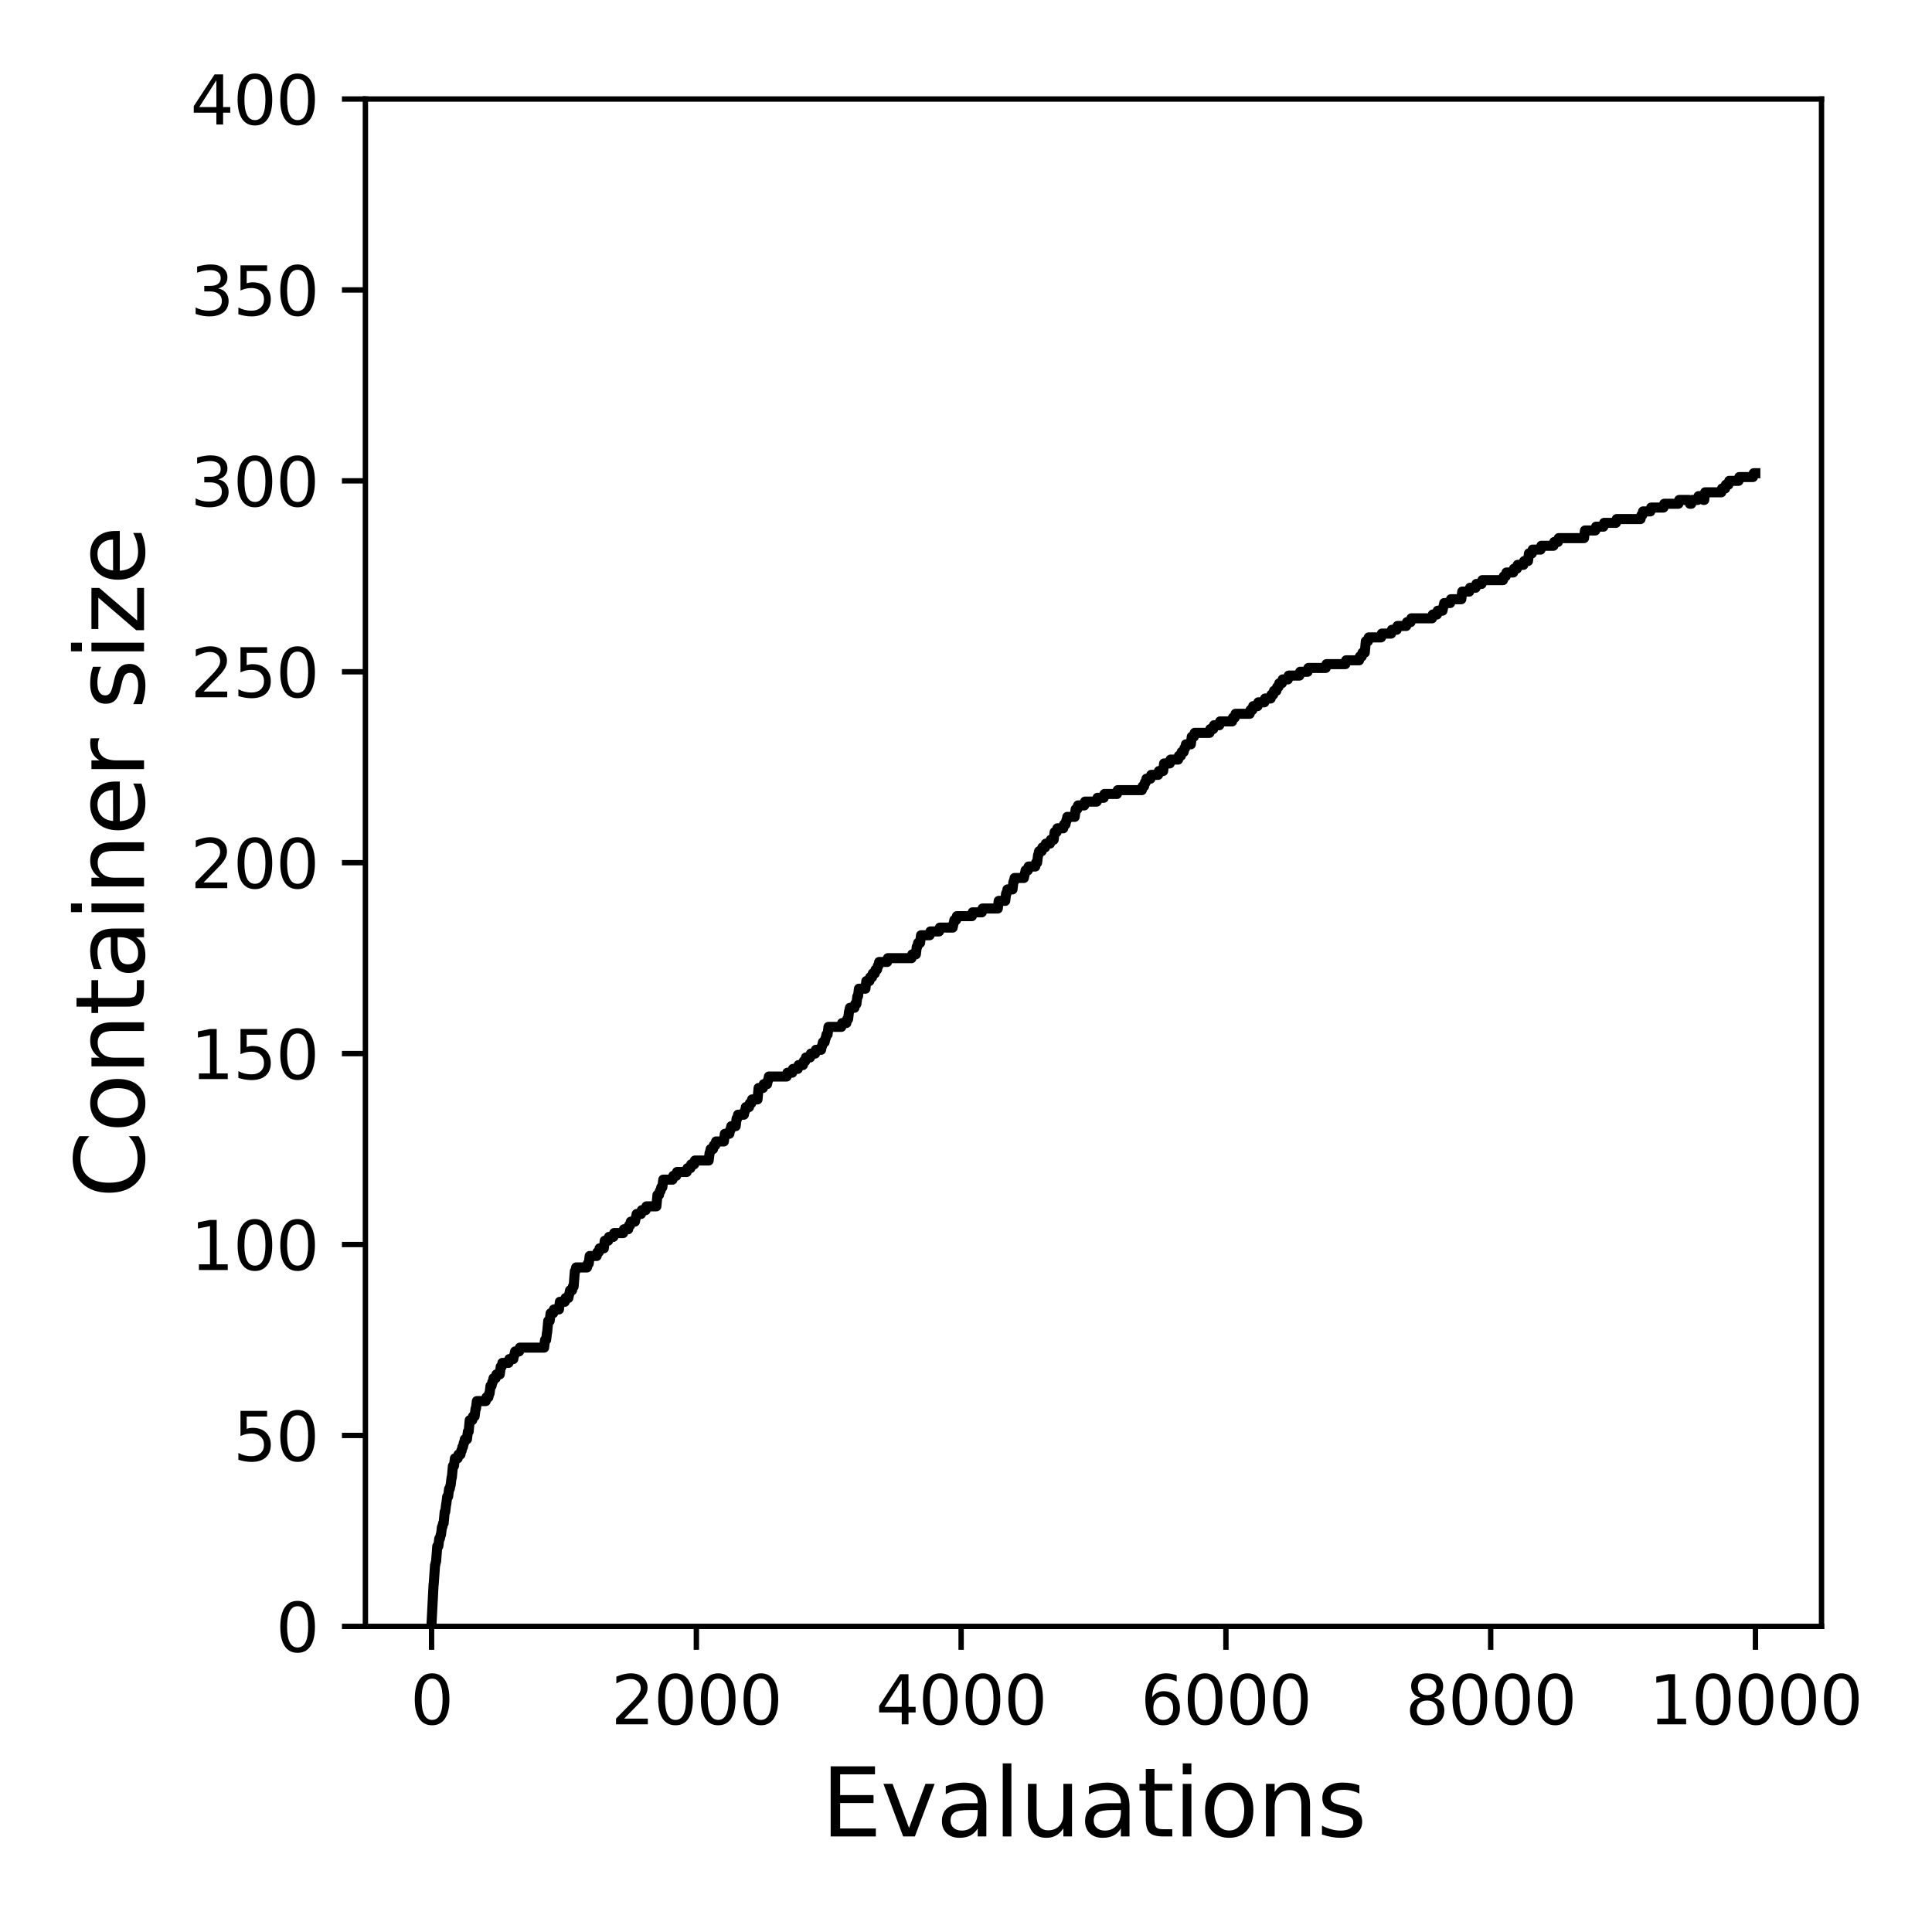 <?xml version="1.0" encoding="utf-8" standalone="no"?>
<!DOCTYPE svg PUBLIC "-//W3C//DTD SVG 1.1//EN"
  "http://www.w3.org/Graphics/SVG/1.1/DTD/svg11.dtd">
<svg xmlns:xlink="http://www.w3.org/1999/xlink" width="288pt" height="288pt" viewBox="0 0 288 288" xmlns="http://www.w3.org/2000/svg" version="1.1">
 <defs>
  <style type="text/css">*{stroke-linejoin: round; stroke-linecap: butt}</style>
 </defs>
 <g id="figure_1">
  <g id="patch_1">
   <path d="M 0 288 
L 288 288 
L 288 0 
L 0 0 
z
" style="fill: #ffffff"/>
  </g>
  <g id="axes_1">
   <g id="patch_2">
    <path d="M 54.47 242.44 
L 271.53 242.44 
L 271.53 14.76 
L 54.47 14.76 
z
" style="fill: #ffffff"/>
   </g>
   <g id="matplotlib.axis_1">
    <g id="xtick_1">
     <g id="line2d_1">
      <defs>
       <path id="mb8a63fd3b3" d="M 0 0 
L 0 3.5 
" style="stroke: #000000; stroke-width: 0.8"/>
      </defs>
      <g>
       <use xlink:href="#mb8a63fd3b3" x="64.336" y="242.44" style="stroke: #000000; stroke-width: 0.8"/>
      </g>
     </g>
     <g id="text_1">
      <!-- 0 -->
      <g transform="translate(61.155 257.038) scale(0.1 -0.1)">
       <defs>
        <path id="DejaVuSans-30" d="M 2034 4250 
Q 1547 4250 1301 3770 
Q 1056 3291 1056 2328 
Q 1056 1369 1301 889 
Q 1547 409 2034 409 
Q 2525 409 2770 889 
Q 3016 1369 3016 2328 
Q 3016 3291 2770 3770 
Q 2525 4250 2034 4250 
z
M 2034 4750 
Q 2819 4750 3233 4129 
Q 3647 3509 3647 2328 
Q 3647 1150 3233 529 
Q 2819 -91 2034 -91 
Q 1250 -91 836 529 
Q 422 1150 422 2328 
Q 422 3509 836 4129 
Q 1250 4750 2034 4750 
z
" transform="scale(0.016)"/>
       </defs>
       <use xlink:href="#DejaVuSans-30"/>
      </g>
     </g>
    </g>
    <g id="xtick_2">
     <g id="line2d_2">
      <g>
       <use xlink:href="#mb8a63fd3b3" x="103.806" y="242.44" style="stroke: #000000; stroke-width: 0.8"/>
      </g>
     </g>
     <g id="text_2">
      <!-- 2000 -->
      <g transform="translate(91.081 257.038) scale(0.1 -0.1)">
       <defs>
        <path id="DejaVuSans-32" d="M 1228 531 
L 3431 531 
L 3431 0 
L 469 0 
L 469 531 
Q 828 903 1448 1529 
Q 2069 2156 2228 2338 
Q 2531 2678 2651 2914 
Q 2772 3150 2772 3378 
Q 2772 3750 2511 3984 
Q 2250 4219 1831 4219 
Q 1534 4219 1204 4116 
Q 875 4013 500 3803 
L 500 4441 
Q 881 4594 1212 4672 
Q 1544 4750 1819 4750 
Q 2544 4750 2975 4387 
Q 3406 4025 3406 3419 
Q 3406 3131 3298 2873 
Q 3191 2616 2906 2266 
Q 2828 2175 2409 1742 
Q 1991 1309 1228 531 
z
" transform="scale(0.016)"/>
       </defs>
       <use xlink:href="#DejaVuSans-32"/>
       <use xlink:href="#DejaVuSans-30" x="63.623"/>
       <use xlink:href="#DejaVuSans-30" x="127.246"/>
       <use xlink:href="#DejaVuSans-30" x="190.869"/>
      </g>
     </g>
    </g>
    <g id="xtick_3">
     <g id="line2d_3">
      <g>
       <use xlink:href="#mb8a63fd3b3" x="143.275" y="242.44" style="stroke: #000000; stroke-width: 0.8"/>
      </g>
     </g>
     <g id="text_3">
      <!-- 4000 -->
      <g transform="translate(130.55 257.038) scale(0.1 -0.1)">
       <defs>
        <path id="DejaVuSans-34" d="M 2419 4116 
L 825 1625 
L 2419 1625 
L 2419 4116 
z
M 2253 4666 
L 3047 4666 
L 3047 1625 
L 3713 1625 
L 3713 1100 
L 3047 1100 
L 3047 0 
L 2419 0 
L 2419 1100 
L 313 1100 
L 313 1709 
L 2253 4666 
z
" transform="scale(0.016)"/>
       </defs>
       <use xlink:href="#DejaVuSans-34"/>
       <use xlink:href="#DejaVuSans-30" x="63.623"/>
       <use xlink:href="#DejaVuSans-30" x="127.246"/>
       <use xlink:href="#DejaVuSans-30" x="190.869"/>
      </g>
     </g>
    </g>
    <g id="xtick_4">
     <g id="line2d_4">
      <g>
       <use xlink:href="#mb8a63fd3b3" x="182.745" y="242.44" style="stroke: #000000; stroke-width: 0.8"/>
      </g>
     </g>
     <g id="text_4">
      <!-- 6000 -->
      <g transform="translate(170.02 257.038) scale(0.1 -0.1)">
       <defs>
        <path id="DejaVuSans-36" d="M 2113 2584 
Q 1688 2584 1439 2293 
Q 1191 2003 1191 1497 
Q 1191 994 1439 701 
Q 1688 409 2113 409 
Q 2538 409 2786 701 
Q 3034 994 3034 1497 
Q 3034 2003 2786 2293 
Q 2538 2584 2113 2584 
z
M 3366 4563 
L 3366 3988 
Q 3128 4100 2886 4159 
Q 2644 4219 2406 4219 
Q 1781 4219 1451 3797 
Q 1122 3375 1075 2522 
Q 1259 2794 1537 2939 
Q 1816 3084 2150 3084 
Q 2853 3084 3261 2657 
Q 3669 2231 3669 1497 
Q 3669 778 3244 343 
Q 2819 -91 2113 -91 
Q 1303 -91 875 529 
Q 447 1150 447 2328 
Q 447 3434 972 4092 
Q 1497 4750 2381 4750 
Q 2619 4750 2861 4703 
Q 3103 4656 3366 4563 
z
" transform="scale(0.016)"/>
       </defs>
       <use xlink:href="#DejaVuSans-36"/>
       <use xlink:href="#DejaVuSans-30" x="63.623"/>
       <use xlink:href="#DejaVuSans-30" x="127.246"/>
       <use xlink:href="#DejaVuSans-30" x="190.869"/>
      </g>
     </g>
    </g>
    <g id="xtick_5">
     <g id="line2d_5">
      <g>
       <use xlink:href="#mb8a63fd3b3" x="222.214" y="242.44" style="stroke: #000000; stroke-width: 0.8"/>
      </g>
     </g>
     <g id="text_5">
      <!-- 8000 -->
      <g transform="translate(209.489 257.038) scale(0.1 -0.1)">
       <defs>
        <path id="DejaVuSans-38" d="M 2034 2216 
Q 1584 2216 1326 1975 
Q 1069 1734 1069 1313 
Q 1069 891 1326 650 
Q 1584 409 2034 409 
Q 2484 409 2743 651 
Q 3003 894 3003 1313 
Q 3003 1734 2745 1975 
Q 2488 2216 2034 2216 
z
M 1403 2484 
Q 997 2584 770 2862 
Q 544 3141 544 3541 
Q 544 4100 942 4425 
Q 1341 4750 2034 4750 
Q 2731 4750 3128 4425 
Q 3525 4100 3525 3541 
Q 3525 3141 3298 2862 
Q 3072 2584 2669 2484 
Q 3125 2378 3379 2068 
Q 3634 1759 3634 1313 
Q 3634 634 3220 271 
Q 2806 -91 2034 -91 
Q 1263 -91 848 271 
Q 434 634 434 1313 
Q 434 1759 690 2068 
Q 947 2378 1403 2484 
z
M 1172 3481 
Q 1172 3119 1398 2916 
Q 1625 2713 2034 2713 
Q 2441 2713 2670 2916 
Q 2900 3119 2900 3481 
Q 2900 3844 2670 4047 
Q 2441 4250 2034 4250 
Q 1625 4250 1398 4047 
Q 1172 3844 1172 3481 
z
" transform="scale(0.016)"/>
       </defs>
       <use xlink:href="#DejaVuSans-38"/>
       <use xlink:href="#DejaVuSans-30" x="63.623"/>
       <use xlink:href="#DejaVuSans-30" x="127.246"/>
       <use xlink:href="#DejaVuSans-30" x="190.869"/>
      </g>
     </g>
    </g>
    <g id="xtick_6">
     <g id="line2d_6">
      <g>
       <use xlink:href="#mb8a63fd3b3" x="261.684" y="242.44" style="stroke: #000000; stroke-width: 0.8"/>
      </g>
     </g>
     <g id="text_6">
      <!-- 10000 -->
      <g transform="translate(245.777 257.038) scale(0.1 -0.1)">
       <defs>
        <path id="DejaVuSans-31" d="M 794 531 
L 1825 531 
L 1825 4091 
L 703 3866 
L 703 4441 
L 1819 4666 
L 2450 4666 
L 2450 531 
L 3481 531 
L 3481 0 
L 794 0 
L 794 531 
z
" transform="scale(0.016)"/>
       </defs>
       <use xlink:href="#DejaVuSans-31"/>
       <use xlink:href="#DejaVuSans-30" x="63.623"/>
       <use xlink:href="#DejaVuSans-30" x="127.246"/>
       <use xlink:href="#DejaVuSans-30" x="190.869"/>
       <use xlink:href="#DejaVuSans-30" x="254.492"/>
      </g>
     </g>
    </g>
    <g id="text_7">
     <!-- Evaluations -->
     <g transform="translate(122.419 273.756) scale(0.14 -0.14)">
      <defs>
       <path id="DejaVuSans-45" d="M 628 4666 
L 3578 4666 
L 3578 4134 
L 1259 4134 
L 1259 2753 
L 3481 2753 
L 3481 2222 
L 1259 2222 
L 1259 531 
L 3634 531 
L 3634 0 
L 628 0 
L 628 4666 
z
" transform="scale(0.016)"/>
       <path id="DejaVuSans-76" d="M 191 3500 
L 800 3500 
L 1894 563 
L 2988 3500 
L 3597 3500 
L 2284 0 
L 1503 0 
L 191 3500 
z
" transform="scale(0.016)"/>
       <path id="DejaVuSans-61" d="M 2194 1759 
Q 1497 1759 1228 1600 
Q 959 1441 959 1056 
Q 959 750 1161 570 
Q 1363 391 1709 391 
Q 2188 391 2477 730 
Q 2766 1069 2766 1631 
L 2766 1759 
L 2194 1759 
z
M 3341 1997 
L 3341 0 
L 2766 0 
L 2766 531 
Q 2569 213 2275 61 
Q 1981 -91 1556 -91 
Q 1019 -91 701 211 
Q 384 513 384 1019 
Q 384 1609 779 1909 
Q 1175 2209 1959 2209 
L 2766 2209 
L 2766 2266 
Q 2766 2663 2505 2880 
Q 2244 3097 1772 3097 
Q 1472 3097 1187 3025 
Q 903 2953 641 2809 
L 641 3341 
Q 956 3463 1253 3523 
Q 1550 3584 1831 3584 
Q 2591 3584 2966 3190 
Q 3341 2797 3341 1997 
z
" transform="scale(0.016)"/>
       <path id="DejaVuSans-6c" d="M 603 4863 
L 1178 4863 
L 1178 0 
L 603 0 
L 603 4863 
z
" transform="scale(0.016)"/>
       <path id="DejaVuSans-75" d="M 544 1381 
L 544 3500 
L 1119 3500 
L 1119 1403 
Q 1119 906 1312 657 
Q 1506 409 1894 409 
Q 2359 409 2629 706 
Q 2900 1003 2900 1516 
L 2900 3500 
L 3475 3500 
L 3475 0 
L 2900 0 
L 2900 538 
Q 2691 219 2414 64 
Q 2138 -91 1772 -91 
Q 1169 -91 856 284 
Q 544 659 544 1381 
z
M 1991 3584 
L 1991 3584 
z
" transform="scale(0.016)"/>
       <path id="DejaVuSans-74" d="M 1172 4494 
L 1172 3500 
L 2356 3500 
L 2356 3053 
L 1172 3053 
L 1172 1153 
Q 1172 725 1289 603 
Q 1406 481 1766 481 
L 2356 481 
L 2356 0 
L 1766 0 
Q 1100 0 847 248 
Q 594 497 594 1153 
L 594 3053 
L 172 3053 
L 172 3500 
L 594 3500 
L 594 4494 
L 1172 4494 
z
" transform="scale(0.016)"/>
       <path id="DejaVuSans-69" d="M 603 3500 
L 1178 3500 
L 1178 0 
L 603 0 
L 603 3500 
z
M 603 4863 
L 1178 4863 
L 1178 4134 
L 603 4134 
L 603 4863 
z
" transform="scale(0.016)"/>
       <path id="DejaVuSans-6f" d="M 1959 3097 
Q 1497 3097 1228 2736 
Q 959 2375 959 1747 
Q 959 1119 1226 758 
Q 1494 397 1959 397 
Q 2419 397 2687 759 
Q 2956 1122 2956 1747 
Q 2956 2369 2687 2733 
Q 2419 3097 1959 3097 
z
M 1959 3584 
Q 2709 3584 3137 3096 
Q 3566 2609 3566 1747 
Q 3566 888 3137 398 
Q 2709 -91 1959 -91 
Q 1206 -91 779 398 
Q 353 888 353 1747 
Q 353 2609 779 3096 
Q 1206 3584 1959 3584 
z
" transform="scale(0.016)"/>
       <path id="DejaVuSans-6e" d="M 3513 2113 
L 3513 0 
L 2938 0 
L 2938 2094 
Q 2938 2591 2744 2837 
Q 2550 3084 2163 3084 
Q 1697 3084 1428 2787 
Q 1159 2491 1159 1978 
L 1159 0 
L 581 0 
L 581 3500 
L 1159 3500 
L 1159 2956 
Q 1366 3272 1645 3428 
Q 1925 3584 2291 3584 
Q 2894 3584 3203 3211 
Q 3513 2838 3513 2113 
z
" transform="scale(0.016)"/>
       <path id="DejaVuSans-73" d="M 2834 3397 
L 2834 2853 
Q 2591 2978 2328 3040 
Q 2066 3103 1784 3103 
Q 1356 3103 1142 2972 
Q 928 2841 928 2578 
Q 928 2378 1081 2264 
Q 1234 2150 1697 2047 
L 1894 2003 
Q 2506 1872 2764 1633 
Q 3022 1394 3022 966 
Q 3022 478 2636 193 
Q 2250 -91 1575 -91 
Q 1294 -91 989 -36 
Q 684 19 347 128 
L 347 722 
Q 666 556 975 473 
Q 1284 391 1588 391 
Q 1994 391 2212 530 
Q 2431 669 2431 922 
Q 2431 1156 2273 1281 
Q 2116 1406 1581 1522 
L 1381 1569 
Q 847 1681 609 1914 
Q 372 2147 372 2553 
Q 372 3047 722 3315 
Q 1072 3584 1716 3584 
Q 2034 3584 2315 3537 
Q 2597 3491 2834 3397 
z
" transform="scale(0.016)"/>
      </defs>
      <use xlink:href="#DejaVuSans-45"/>
      <use xlink:href="#DejaVuSans-76" x="63.184"/>
      <use xlink:href="#DejaVuSans-61" x="122.363"/>
      <use xlink:href="#DejaVuSans-6c" x="183.643"/>
      <use xlink:href="#DejaVuSans-75" x="211.426"/>
      <use xlink:href="#DejaVuSans-61" x="274.805"/>
      <use xlink:href="#DejaVuSans-74" x="336.084"/>
      <use xlink:href="#DejaVuSans-69" x="375.293"/>
      <use xlink:href="#DejaVuSans-6f" x="403.076"/>
      <use xlink:href="#DejaVuSans-6e" x="464.258"/>
      <use xlink:href="#DejaVuSans-73" x="527.637"/>
     </g>
    </g>
   </g>
   <g id="matplotlib.axis_2">
    <g id="ytick_1">
     <g id="line2d_7">
      <defs>
       <path id="m2ffe70e730" d="M 0 0 
L -3.5 0 
" style="stroke: #000000; stroke-width: 0.8"/>
      </defs>
      <g>
       <use xlink:href="#m2ffe70e730" x="54.47" y="242.44" style="stroke: #000000; stroke-width: 0.8"/>
      </g>
     </g>
     <g id="text_8">
      <!-- 0 -->
      <g transform="translate(41.108 246.239) scale(0.1 -0.1)">
       <use xlink:href="#DejaVuSans-30"/>
      </g>
     </g>
    </g>
    <g id="ytick_2">
     <g id="line2d_8">
      <g>
       <use xlink:href="#m2ffe70e730" x="54.47" y="213.98" style="stroke: #000000; stroke-width: 0.8"/>
      </g>
     </g>
     <g id="text_9">
      <!-- 50 -->
      <g transform="translate(34.745 217.779) scale(0.1 -0.1)">
       <defs>
        <path id="DejaVuSans-35" d="M 691 4666 
L 3169 4666 
L 3169 4134 
L 1269 4134 
L 1269 2991 
Q 1406 3038 1543 3061 
Q 1681 3084 1819 3084 
Q 2600 3084 3056 2656 
Q 3513 2228 3513 1497 
Q 3513 744 3044 326 
Q 2575 -91 1722 -91 
Q 1428 -91 1123 -41 
Q 819 9 494 109 
L 494 744 
Q 775 591 1075 516 
Q 1375 441 1709 441 
Q 2250 441 2565 725 
Q 2881 1009 2881 1497 
Q 2881 1984 2565 2268 
Q 2250 2553 1709 2553 
Q 1456 2553 1204 2497 
Q 953 2441 691 2322 
L 691 4666 
z
" transform="scale(0.016)"/>
       </defs>
       <use xlink:href="#DejaVuSans-35"/>
       <use xlink:href="#DejaVuSans-30" x="63.623"/>
      </g>
     </g>
    </g>
    <g id="ytick_3">
     <g id="line2d_9">
      <g>
       <use xlink:href="#m2ffe70e730" x="54.47" y="185.52" style="stroke: #000000; stroke-width: 0.8"/>
      </g>
     </g>
     <g id="text_10">
      <!-- 100 -->
      <g transform="translate(28.383 189.319) scale(0.1 -0.1)">
       <use xlink:href="#DejaVuSans-31"/>
       <use xlink:href="#DejaVuSans-30" x="63.623"/>
       <use xlink:href="#DejaVuSans-30" x="127.246"/>
      </g>
     </g>
    </g>
    <g id="ytick_4">
     <g id="line2d_10">
      <g>
       <use xlink:href="#m2ffe70e730" x="54.47" y="157.06" style="stroke: #000000; stroke-width: 0.8"/>
      </g>
     </g>
     <g id="text_11">
      <!-- 150 -->
      <g transform="translate(28.383 160.859) scale(0.1 -0.1)">
       <use xlink:href="#DejaVuSans-31"/>
       <use xlink:href="#DejaVuSans-35" x="63.623"/>
       <use xlink:href="#DejaVuSans-30" x="127.246"/>
      </g>
     </g>
    </g>
    <g id="ytick_5">
     <g id="line2d_11">
      <g>
       <use xlink:href="#m2ffe70e730" x="54.47" y="128.6" style="stroke: #000000; stroke-width: 0.8"/>
      </g>
     </g>
     <g id="text_12">
      <!-- 200 -->
      <g transform="translate(28.383 132.399) scale(0.1 -0.1)">
       <use xlink:href="#DejaVuSans-32"/>
       <use xlink:href="#DejaVuSans-30" x="63.623"/>
       <use xlink:href="#DejaVuSans-30" x="127.246"/>
      </g>
     </g>
    </g>
    <g id="ytick_6">
     <g id="line2d_12">
      <g>
       <use xlink:href="#m2ffe70e730" x="54.47" y="100.14" style="stroke: #000000; stroke-width: 0.8"/>
      </g>
     </g>
     <g id="text_13">
      <!-- 250 -->
      <g transform="translate(28.383 103.939) scale(0.1 -0.1)">
       <use xlink:href="#DejaVuSans-32"/>
       <use xlink:href="#DejaVuSans-35" x="63.623"/>
       <use xlink:href="#DejaVuSans-30" x="127.246"/>
      </g>
     </g>
    </g>
    <g id="ytick_7">
     <g id="line2d_13">
      <g>
       <use xlink:href="#m2ffe70e730" x="54.47" y="71.68" style="stroke: #000000; stroke-width: 0.8"/>
      </g>
     </g>
     <g id="text_14">
      <!-- 300 -->
      <g transform="translate(28.383 75.479) scale(0.1 -0.1)">
       <defs>
        <path id="DejaVuSans-33" d="M 2597 2516 
Q 3050 2419 3304 2112 
Q 3559 1806 3559 1356 
Q 3559 666 3084 287 
Q 2609 -91 1734 -91 
Q 1441 -91 1130 -33 
Q 819 25 488 141 
L 488 750 
Q 750 597 1062 519 
Q 1375 441 1716 441 
Q 2309 441 2620 675 
Q 2931 909 2931 1356 
Q 2931 1769 2642 2001 
Q 2353 2234 1838 2234 
L 1294 2234 
L 1294 2753 
L 1863 2753 
Q 2328 2753 2575 2939 
Q 2822 3125 2822 3475 
Q 2822 3834 2567 4026 
Q 2313 4219 1838 4219 
Q 1578 4219 1281 4162 
Q 984 4106 628 3988 
L 628 4550 
Q 988 4650 1302 4700 
Q 1616 4750 1894 4750 
Q 2613 4750 3031 4423 
Q 3450 4097 3450 3541 
Q 3450 3153 3228 2886 
Q 3006 2619 2597 2516 
z
" transform="scale(0.016)"/>
       </defs>
       <use xlink:href="#DejaVuSans-33"/>
       <use xlink:href="#DejaVuSans-30" x="63.623"/>
       <use xlink:href="#DejaVuSans-30" x="127.246"/>
      </g>
     </g>
    </g>
    <g id="ytick_8">
     <g id="line2d_14">
      <g>
       <use xlink:href="#m2ffe70e730" x="54.47" y="43.22" style="stroke: #000000; stroke-width: 0.8"/>
      </g>
     </g>
     <g id="text_15">
      <!-- 350 -->
      <g transform="translate(28.383 47.019) scale(0.1 -0.1)">
       <use xlink:href="#DejaVuSans-33"/>
       <use xlink:href="#DejaVuSans-35" x="63.623"/>
       <use xlink:href="#DejaVuSans-30" x="127.246"/>
      </g>
     </g>
    </g>
    <g id="ytick_9">
     <g id="line2d_15">
      <g>
       <use xlink:href="#m2ffe70e730" x="54.47" y="14.76" style="stroke: #000000; stroke-width: 0.8"/>
      </g>
     </g>
     <g id="text_16">
      <!-- 400 -->
      <g transform="translate(28.383 18.559) scale(0.1 -0.1)">
       <use xlink:href="#DejaVuSans-34"/>
       <use xlink:href="#DejaVuSans-30" x="63.623"/>
       <use xlink:href="#DejaVuSans-30" x="127.246"/>
      </g>
     </g>
    </g>
    <g id="text_17">
     <!-- Container size -->
     <g transform="translate(21.471 178.604) rotate(-90) scale(0.14 -0.14)">
      <defs>
       <path id="DejaVuSans-43" d="M 4122 4306 
L 4122 3641 
Q 3803 3938 3442 4084 
Q 3081 4231 2675 4231 
Q 1875 4231 1450 3742 
Q 1025 3253 1025 2328 
Q 1025 1406 1450 917 
Q 1875 428 2675 428 
Q 3081 428 3442 575 
Q 3803 722 4122 1019 
L 4122 359 
Q 3791 134 3420 21 
Q 3050 -91 2638 -91 
Q 1578 -91 968 557 
Q 359 1206 359 2328 
Q 359 3453 968 4101 
Q 1578 4750 2638 4750 
Q 3056 4750 3426 4639 
Q 3797 4528 4122 4306 
z
" transform="scale(0.016)"/>
       <path id="DejaVuSans-65" d="M 3597 1894 
L 3597 1613 
L 953 1613 
Q 991 1019 1311 708 
Q 1631 397 2203 397 
Q 2534 397 2845 478 
Q 3156 559 3463 722 
L 3463 178 
Q 3153 47 2828 -22 
Q 2503 -91 2169 -91 
Q 1331 -91 842 396 
Q 353 884 353 1716 
Q 353 2575 817 3079 
Q 1281 3584 2069 3584 
Q 2775 3584 3186 3129 
Q 3597 2675 3597 1894 
z
M 3022 2063 
Q 3016 2534 2758 2815 
Q 2500 3097 2075 3097 
Q 1594 3097 1305 2825 
Q 1016 2553 972 2059 
L 3022 2063 
z
" transform="scale(0.016)"/>
       <path id="DejaVuSans-72" d="M 2631 2963 
Q 2534 3019 2420 3045 
Q 2306 3072 2169 3072 
Q 1681 3072 1420 2755 
Q 1159 2438 1159 1844 
L 1159 0 
L 581 0 
L 581 3500 
L 1159 3500 
L 1159 2956 
Q 1341 3275 1631 3429 
Q 1922 3584 2338 3584 
Q 2397 3584 2469 3576 
Q 2541 3569 2628 3553 
L 2631 2963 
z
" transform="scale(0.016)"/>
       <path id="DejaVuSans-20" transform="scale(0.016)"/>
       <path id="DejaVuSans-7a" d="M 353 3500 
L 3084 3500 
L 3084 2975 
L 922 459 
L 3084 459 
L 3084 0 
L 275 0 
L 275 525 
L 2438 3041 
L 353 3041 
L 353 3500 
z
" transform="scale(0.016)"/>
      </defs>
      <use xlink:href="#DejaVuSans-43"/>
      <use xlink:href="#DejaVuSans-6f" x="69.824"/>
      <use xlink:href="#DejaVuSans-6e" x="131.006"/>
      <use xlink:href="#DejaVuSans-74" x="194.385"/>
      <use xlink:href="#DejaVuSans-61" x="233.594"/>
      <use xlink:href="#DejaVuSans-69" x="294.873"/>
      <use xlink:href="#DejaVuSans-6e" x="322.656"/>
      <use xlink:href="#DejaVuSans-65" x="386.035"/>
      <use xlink:href="#DejaVuSans-72" x="447.559"/>
      <use xlink:href="#DejaVuSans-20" x="488.672"/>
      <use xlink:href="#DejaVuSans-73" x="520.459"/>
      <use xlink:href="#DejaVuSans-69" x="572.559"/>
      <use xlink:href="#DejaVuSans-7a" x="600.342"/>
      <use xlink:href="#DejaVuSans-65" x="652.832"/>
     </g>
    </g>
   </g>
   <g id="line2d_16">
    <path d="M 64.336 241.871 
L 64.632 236.179 
L 64.652 236.179 
L 64.849 233.333 
L 64.869 233.333 
L 64.988 232.764 
L 65.007 232.764 
L 65.185 230.487 
L 65.343 230.487 
L 65.481 229.348 
L 65.58 229.348 
L 65.698 228.779 
L 65.738 228.779 
L 65.876 227.641 
L 65.935 227.641 
L 66.053 227.072 
L 66.132 227.072 
L 66.29 225.364 
L 66.369 225.364 
L 66.507 224.226 
L 66.527 224.226 
L 66.665 223.087 
L 66.803 223.087 
L 66.941 221.949 
L 67.04 221.949 
L 67.158 221.38 
L 67.178 221.38 
L 67.316 220.241 
L 67.356 220.241 
L 67.514 218.534 
L 67.672 218.534 
L 67.81 217.395 
L 68.224 217.395 
L 68.343 216.826 
L 68.639 216.826 
L 68.757 216.257 
L 68.816 216.257 
L 68.935 215.688 
L 69.013 215.688 
L 69.132 215.118 
L 69.171 215.118 
L 69.29 214.549 
L 69.606 214.549 
L 69.744 213.411 
L 69.862 213.411 
L 70.02 211.703 
L 70.395 211.703 
L 70.513 211.134 
L 70.75 211.134 
L 70.888 209.996 
L 70.948 209.996 
L 71.086 208.857 
L 72.408 208.857 
L 72.526 208.288 
L 72.803 208.288 
L 72.921 207.719 
L 72.98 207.719 
L 73.118 206.58 
L 73.276 206.58 
L 73.395 206.011 
L 73.454 206.011 
L 73.572 205.442 
L 73.888 205.442 
L 74.006 204.873 
L 74.5 204.873 
L 74.638 203.734 
L 74.776 203.734 
L 74.894 203.165 
L 75.802 203.165 
L 75.921 202.596 
L 76.513 202.596 
L 76.631 202.027 
L 76.671 202.027 
L 76.789 201.458 
L 77.381 201.458 
L 77.499 200.888 
L 81.111 200.888 
L 81.249 199.75 
L 81.407 199.75 
L 81.545 198.612 
L 81.565 198.612 
L 81.723 196.904 
L 81.94 196.904 
L 82.078 195.766 
L 82.453 195.766 
L 82.571 195.196 
L 83.321 195.196 
L 83.459 194.058 
L 84.189 194.058 
L 84.308 193.489 
L 84.722 193.489 
L 84.841 192.92 
L 84.86 192.92 
L 84.979 192.35 
L 85.275 192.35 
L 85.393 191.781 
L 85.512 191.781 
L 85.689 189.504 
L 85.768 189.504 
L 85.887 188.935 
L 87.505 188.935 
L 87.623 188.366 
L 87.761 188.366 
L 87.9 187.228 
L 88.946 187.228 
L 89.064 186.658 
L 89.261 186.658 
L 89.38 186.089 
L 90.011 186.089 
L 90.149 184.951 
L 90.662 184.951 
L 90.781 184.382 
L 91.432 184.382 
L 91.551 183.812 
L 92.893 183.812 
L 93.011 183.243 
L 93.642 183.243 
L 93.761 182.674 
L 93.919 182.674 
L 94.037 182.105 
L 94.649 182.105 
L 94.767 181.536 
L 94.787 181.536 
L 94.905 180.966 
L 95.557 180.966 
L 95.675 180.397 
L 96.247 180.397 
L 96.366 179.828 
L 97.846 179.828 
L 98.004 178.12 
L 98.241 178.12 
L 98.359 177.551 
L 98.458 177.551 
L 98.576 176.982 
L 98.734 176.982 
L 98.872 175.844 
L 100.254 175.844 
L 100.372 175.274 
L 100.806 175.274 
L 100.925 174.705 
L 102.365 174.705 
L 102.484 174.136 
L 102.918 174.136 
L 103.036 173.567 
L 103.47 173.567 
L 103.589 172.998 
L 105.641 172.998 
L 105.779 171.859 
L 105.819 171.859 
L 105.937 171.29 
L 106.292 171.29 
L 106.411 170.721 
L 106.628 170.721 
L 106.746 170.152 
L 107.911 170.152 
L 108.049 169.013 
L 108.72 169.013 
L 108.838 168.444 
L 108.897 168.444 
L 109.016 167.875 
L 109.667 167.875 
L 109.805 166.736 
L 109.904 166.736 
L 110.022 166.167 
L 110.891 166.167 
L 111.009 165.598 
L 111.068 165.598 
L 111.187 165.029 
L 111.66 165.029 
L 111.779 164.46 
L 111.996 164.46 
L 112.114 163.89 
L 112.923 163.89 
L 113.081 162.183 
L 113.732 162.183 
L 113.851 161.614 
L 114.344 161.614 
L 114.463 161.044 
L 114.502 161.044 
L 114.62 160.475 
L 117.265 160.475 
L 117.383 159.906 
L 118.094 159.906 
L 118.212 159.337 
L 118.923 159.337 
L 119.041 158.768 
L 119.692 158.768 
L 119.811 158.198 
L 120.028 158.198 
L 120.146 157.629 
L 120.758 157.629 
L 120.876 157.06 
L 121.508 157.06 
L 121.626 156.491 
L 122.396 156.491 
L 122.514 155.922 
L 122.554 155.922 
L 122.672 155.352 
L 122.929 155.352 
L 123.047 154.783 
L 123.087 154.783 
L 123.205 154.214 
L 123.363 154.214 
L 123.501 153.076 
L 125.415 153.076 
L 125.534 152.506 
L 126.165 152.506 
L 126.284 151.937 
L 126.422 151.937 
L 126.56 150.799 
L 126.58 150.799 
L 126.698 150.23 
L 127.369 150.23 
L 127.487 149.66 
L 127.665 149.66 
L 127.803 148.522 
L 127.902 148.522 
L 128.04 147.384 
L 129.007 147.384 
L 129.145 146.245 
L 129.599 146.245 
L 129.717 145.676 
L 129.994 145.676 
L 130.112 145.107 
L 130.408 145.107 
L 130.527 144.538 
L 130.744 144.538 
L 130.862 143.968 
L 130.941 143.968 
L 131.059 143.399 
L 132.244 143.399 
L 132.362 142.83 
L 135.875 142.83 
L 135.993 142.261 
L 136.526 142.261 
L 136.664 141.122 
L 136.743 141.122 
L 136.861 140.553 
L 137.157 140.553 
L 137.296 139.415 
L 138.578 139.415 
L 138.697 138.846 
L 139.98 138.846 
L 140.098 138.276 
L 142.012 138.276 
L 142.131 137.707 
L 142.15 137.707 
L 142.269 137.138 
L 142.525 137.138 
L 142.644 136.569 
L 144.874 136.569 
L 144.992 136 
L 146.354 136 
L 146.472 135.43 
L 148.742 135.43 
L 148.88 134.292 
L 149.847 134.292 
L 149.985 133.154 
L 150.064 133.154 
L 150.182 132.584 
L 150.932 132.584 
L 151.07 131.446 
L 151.13 131.446 
L 151.248 130.877 
L 152.629 130.877 
L 152.748 130.308 
L 152.768 130.308 
L 152.886 129.738 
L 153.222 129.738 
L 153.34 129.169 
L 154.327 129.169 
L 154.445 128.6 
L 154.603 128.6 
L 154.741 127.462 
L 154.781 127.462 
L 154.899 126.892 
L 155.274 126.892 
L 155.392 126.323 
L 155.787 126.323 
L 155.905 125.754 
L 156.517 125.754 
L 156.636 125.185 
L 157.07 125.185 
L 157.208 124.046 
L 157.504 124.046 
L 157.622 123.477 
L 158.491 123.477 
L 158.609 122.908 
L 158.826 122.908 
L 158.945 122.339 
L 158.984 122.339 
L 159.102 121.77 
L 160.208 121.77 
L 160.346 120.631 
L 160.583 120.631 
L 160.701 120.062 
L 161.629 120.062 
L 161.747 119.493 
L 163.484 119.493 
L 163.602 118.924 
L 164.53 118.924 
L 164.648 118.354 
L 166.503 118.354 
L 166.621 117.785 
L 170.213 117.785 
L 170.332 117.216 
L 170.549 117.216 
L 170.667 116.647 
L 170.785 116.647 
L 170.904 116.078 
L 171.496 116.078 
L 171.614 115.508 
L 172.64 115.508 
L 172.759 114.939 
L 173.39 114.939 
L 173.529 113.801 
L 174.377 113.801 
L 174.496 113.232 
L 175.62 113.232 
L 175.739 112.662 
L 176.035 112.662 
L 176.153 112.093 
L 176.449 112.093 
L 176.568 111.524 
L 176.666 111.524 
L 176.785 110.955 
L 177.515 110.955 
L 177.653 109.816 
L 177.969 109.816 
L 178.087 109.247 
L 180.298 109.247 
L 180.416 108.678 
L 180.85 108.678 
L 180.969 108.109 
L 181.758 108.109 
L 181.876 107.54 
L 183.672 107.54 
L 183.791 106.97 
L 184.067 106.97 
L 184.185 106.401 
L 186.297 106.401 
L 186.415 105.832 
L 186.692 105.832 
L 186.81 105.263 
L 187.461 105.263 
L 187.58 104.694 
L 188.468 104.694 
L 188.586 104.124 
L 189.415 104.124 
L 189.533 103.555 
L 189.79 103.555 
L 189.908 102.986 
L 190.264 102.986 
L 190.382 102.417 
L 190.579 102.417 
L 190.698 101.848 
L 191.092 101.848 
L 191.211 101.278 
L 191.981 101.278 
L 192.099 100.709 
L 193.697 100.709 
L 193.816 100.14 
L 194.921 100.14 
L 195.039 99.571 
L 197.625 99.571 
L 197.743 99.002 
L 200.545 99.002 
L 200.664 98.432 
L 202.598 98.432 
L 202.716 97.863 
L 202.992 97.863 
L 203.111 97.294 
L 203.446 97.294 
L 203.604 95.586 
L 203.92 95.586 
L 204.038 95.017 
L 205.874 95.017 
L 205.992 94.448 
L 207.374 94.448 
L 207.492 93.879 
L 208.202 93.879 
L 208.321 93.31 
L 209.623 93.31 
L 209.742 92.74 
L 210.275 92.74 
L 210.393 92.171 
L 213.472 92.171 
L 213.59 91.602 
L 214.202 91.602 
L 214.32 91.033 
L 215.031 91.033 
L 215.149 90.464 
L 215.169 90.464 
L 215.287 89.894 
L 216.175 89.894 
L 216.294 89.325 
L 217.833 89.325 
L 217.971 88.187 
L 219.017 88.187 
L 219.135 87.618 
L 219.964 87.618 
L 220.083 87.048 
L 220.852 87.048 
L 220.971 86.479 
L 224.049 86.479 
L 224.168 85.91 
L 224.444 85.91 
L 224.563 85.341 
L 225.569 85.341 
L 225.687 84.772 
L 226.122 84.772 
L 226.24 84.202 
L 227.089 84.202 
L 227.207 83.633 
L 227.779 83.633 
L 227.917 82.495 
L 228.352 82.495 
L 228.47 81.926 
L 229.654 81.926 
L 229.772 81.356 
L 231.568 81.356 
L 231.687 80.787 
L 232.239 80.787 
L 232.358 80.218 
L 236.127 80.218 
L 236.265 79.08 
L 237.805 79.08 
L 237.923 78.51 
L 239.008 78.51 
L 239.127 77.941 
L 240.883 77.941 
L 241.002 77.372 
L 244.554 77.372 
L 244.672 76.803 
L 244.81 76.803 
L 244.929 76.234 
L 246.014 76.234 
L 246.133 75.664 
L 247.968 75.664 
L 248.086 75.095 
L 250.198 75.095 
L 250.316 74.526 
L 251.796 74.526 
L 251.915 75.095 
L 252.112 75.095 
L 252.231 74.526 
L 253.079 74.526 
L 253.198 73.957 
L 253.829 73.957 
L 253.948 74.526 
L 254.046 74.526 
L 254.184 73.388 
L 256.592 73.388 
L 256.71 72.818 
L 257.164 72.818 
L 257.283 72.249 
L 257.658 72.249 
L 257.776 71.68 
L 259.157 71.68 
L 259.276 71.111 
L 261.309 71.111 
L 261.427 70.542 
L 261.664 70.542 
L 261.664 70.542 
" clip-path="url(#p82006040f5)" style="fill: none; stroke: #000000; stroke-width: 1.5; stroke-linecap: square"/>
   </g>
   <g id="patch_3">
    <path d="M 54.47 242.44 
L 54.47 14.76 
" style="fill: none; stroke: #000000; stroke-width: 0.8; stroke-linejoin: miter; stroke-linecap: square"/>
   </g>
   <g id="patch_4">
    <path d="M 271.53 242.44 
L 271.53 14.76 
" style="fill: none; stroke: #000000; stroke-width: 0.8; stroke-linejoin: miter; stroke-linecap: square"/>
   </g>
   <g id="patch_5">
    <path d="M 54.47 242.44 
L 271.53 242.44 
" style="fill: none; stroke: #000000; stroke-width: 0.8; stroke-linejoin: miter; stroke-linecap: square"/>
   </g>
   <g id="patch_6">
    <path d="M 54.47 14.76 
L 271.53 14.76 
" style="fill: none; stroke: #000000; stroke-width: 0.8; stroke-linejoin: miter; stroke-linecap: square"/>
   </g>
  </g>
 </g>
 <defs>
  <clipPath id="p82006040f5">
   <rect x="54.47" y="14.76" width="217.06" height="227.68"/>
  </clipPath>
 </defs>
</svg>
